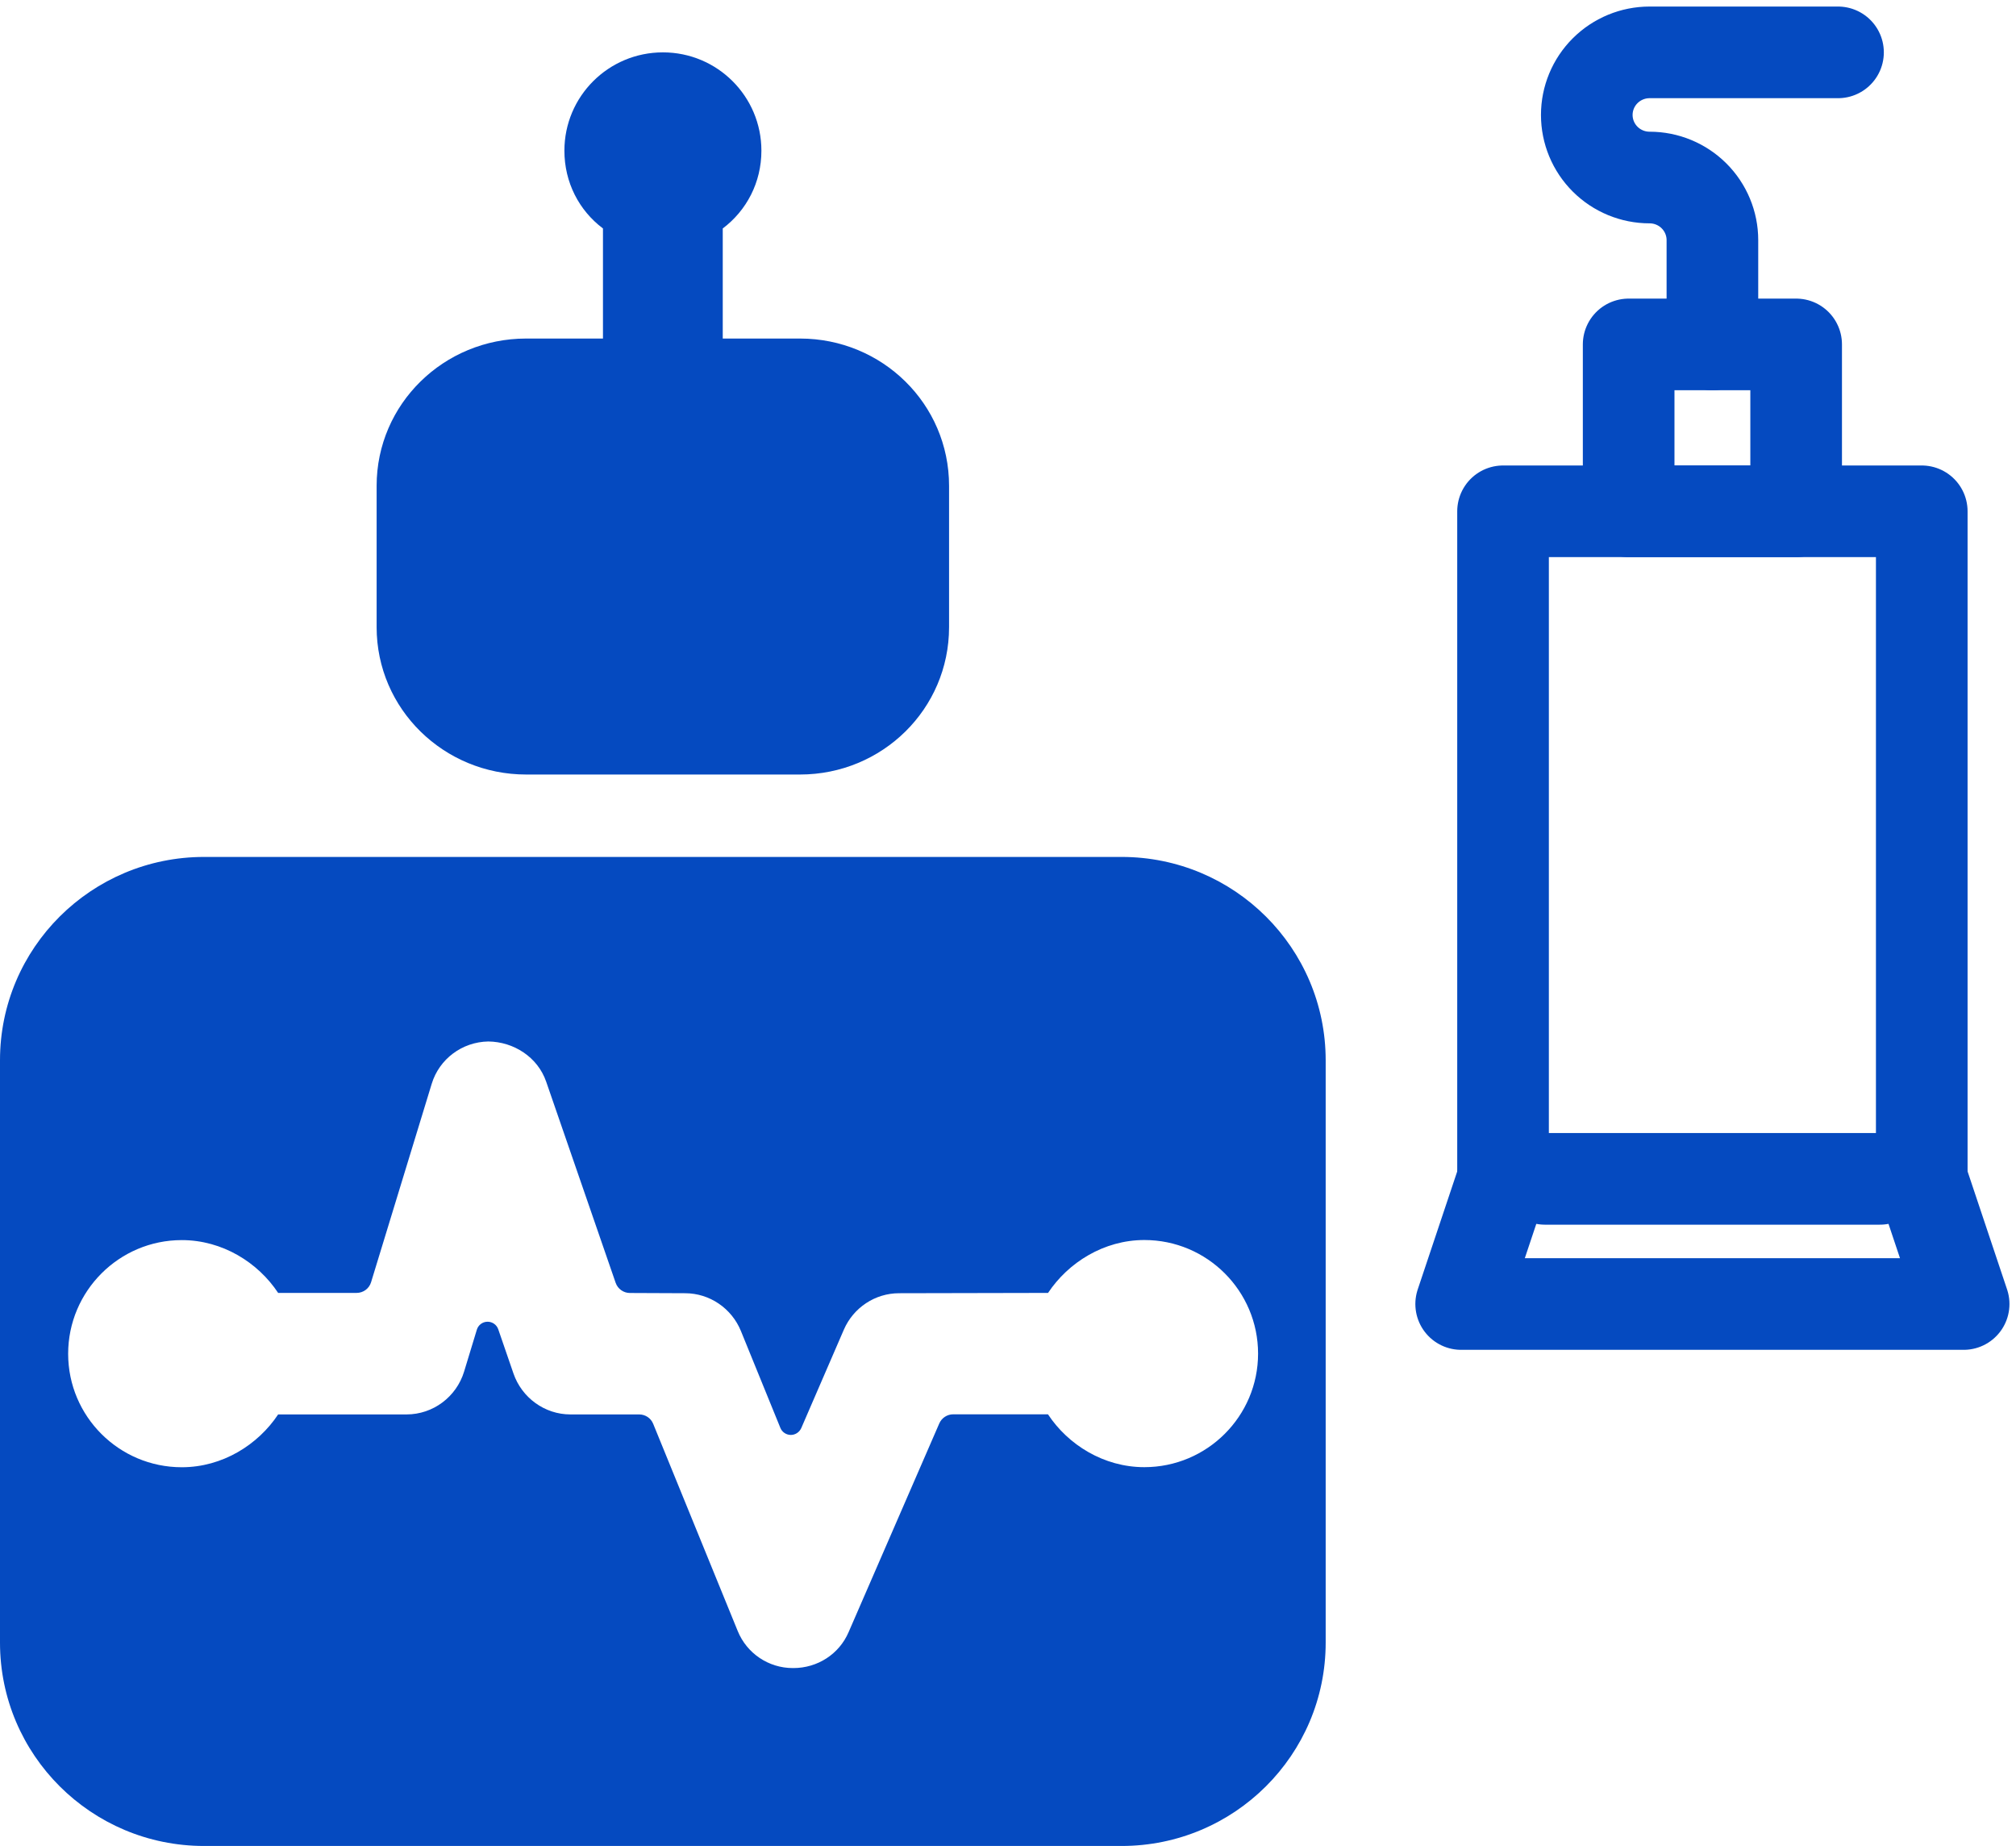 <svg width="154" height="141" viewBox="0 0 154 141" fill="none" xmlns="http://www.w3.org/2000/svg">
<path d="M85.679 65.455H15.588C6.981 65.455 0 72.407 0 80.983V125.466C0 134.039 6.978 141 15.588 141H85.676C94.284 141 101.267 134.042 101.267 125.466V80.983C101.264 72.41 94.287 65.455 85.679 65.455ZM87.414 112.066C84.311 112.066 81.584 110.352 80.054 108.029H72.814C72.353 108.029 71.934 108.305 71.751 108.725L64.824 124.667C64.101 126.351 62.441 127.411 60.609 127.411C60.594 127.411 60.576 127.411 60.558 127.411C58.708 127.411 57.045 126.285 56.352 124.577L49.895 108.752C49.718 108.317 49.296 108.038 48.826 108.038H43.569C41.607 108.038 39.86 106.759 39.224 104.913L38.061 101.536C37.941 101.185 37.606 100.951 37.233 100.957C36.859 100.963 36.534 101.209 36.425 101.566L35.452 104.766C34.864 106.696 33.081 108.038 31.056 108.038H21.247C19.713 110.352 16.992 112.072 13.886 112.072C9.093 112.072 5.206 108.185 5.206 103.406C5.206 98.627 9.093 94.722 13.886 94.722C16.992 94.722 19.713 96.436 21.247 98.756H27.239C27.748 98.756 28.197 98.429 28.345 97.943L32.978 82.784C33.557 80.887 35.301 79.587 37.296 79.551C39.236 79.569 41.074 80.74 41.722 82.622L47.03 97.988C47.19 98.447 47.627 98.762 48.118 98.762L52.336 98.78C54.207 98.78 55.891 99.936 56.596 101.662L59.612 109.067C59.741 109.386 60.052 109.599 60.404 109.605C60.748 109.605 61.064 109.401 61.206 109.085L64.46 101.566C65.189 99.882 66.849 98.78 68.677 98.78L80.06 98.756C81.597 96.442 84.317 94.716 87.417 94.716C92.217 94.716 96.103 98.615 96.103 103.394C96.103 108.173 92.211 112.066 87.414 112.066Z" fill="#054AC0"/>
<path d="M40.191 59.16H61.112C67.391 59.16 72.498 54.159 72.498 47.901V37.112C72.498 30.857 67.391 25.859 61.112 25.859H55.21V17.451C57.033 16.079 58.163 13.93 58.163 11.51C58.163 7.362 54.797 4 50.64 4C46.476 4 43.114 7.362 43.114 11.51C43.114 13.93 44.231 16.076 46.06 17.451V25.859H40.188C33.906 25.859 28.77 30.857 28.77 37.112V47.901C28.77 54.159 33.909 59.16 40.191 59.16Z" fill="#054AC0"/>
<path d="M146.801 90.044V39.055H114.816V90.044" stroke="#054AC0" stroke-width="7" stroke-linecap="round" stroke-linejoin="round"/>
<path d="M114.816 90.044L111.617 99.604H150L146.801 90.044" stroke="#054AC0" stroke-width="7" stroke-linecap="round" stroke-linejoin="round"/>
<path d="M124.411 26.308H137.206V39.055H124.411V26.308Z" stroke="#054AC0" stroke-width="7" stroke-linecap="round" stroke-linejoin="round"/>
<path d="M118.014 90.044H143.603" stroke="#054AC0" stroke-width="7" stroke-linecap="round" stroke-linejoin="round"/>
<path d="M130.809 26.308V18.341C130.809 17.073 130.303 15.857 129.403 14.96C128.504 14.064 127.283 13.56 126.011 13.56C124.738 13.56 123.518 13.057 122.618 12.16C121.718 11.264 121.213 10.048 121.213 8.78C121.213 7.512 121.718 6.297 122.618 5.4C123.518 4.504 124.738 4 126.011 4H140.404" stroke="#054AC0" stroke-width="7" stroke-linecap="round" stroke-linejoin="round"/>
</svg>

